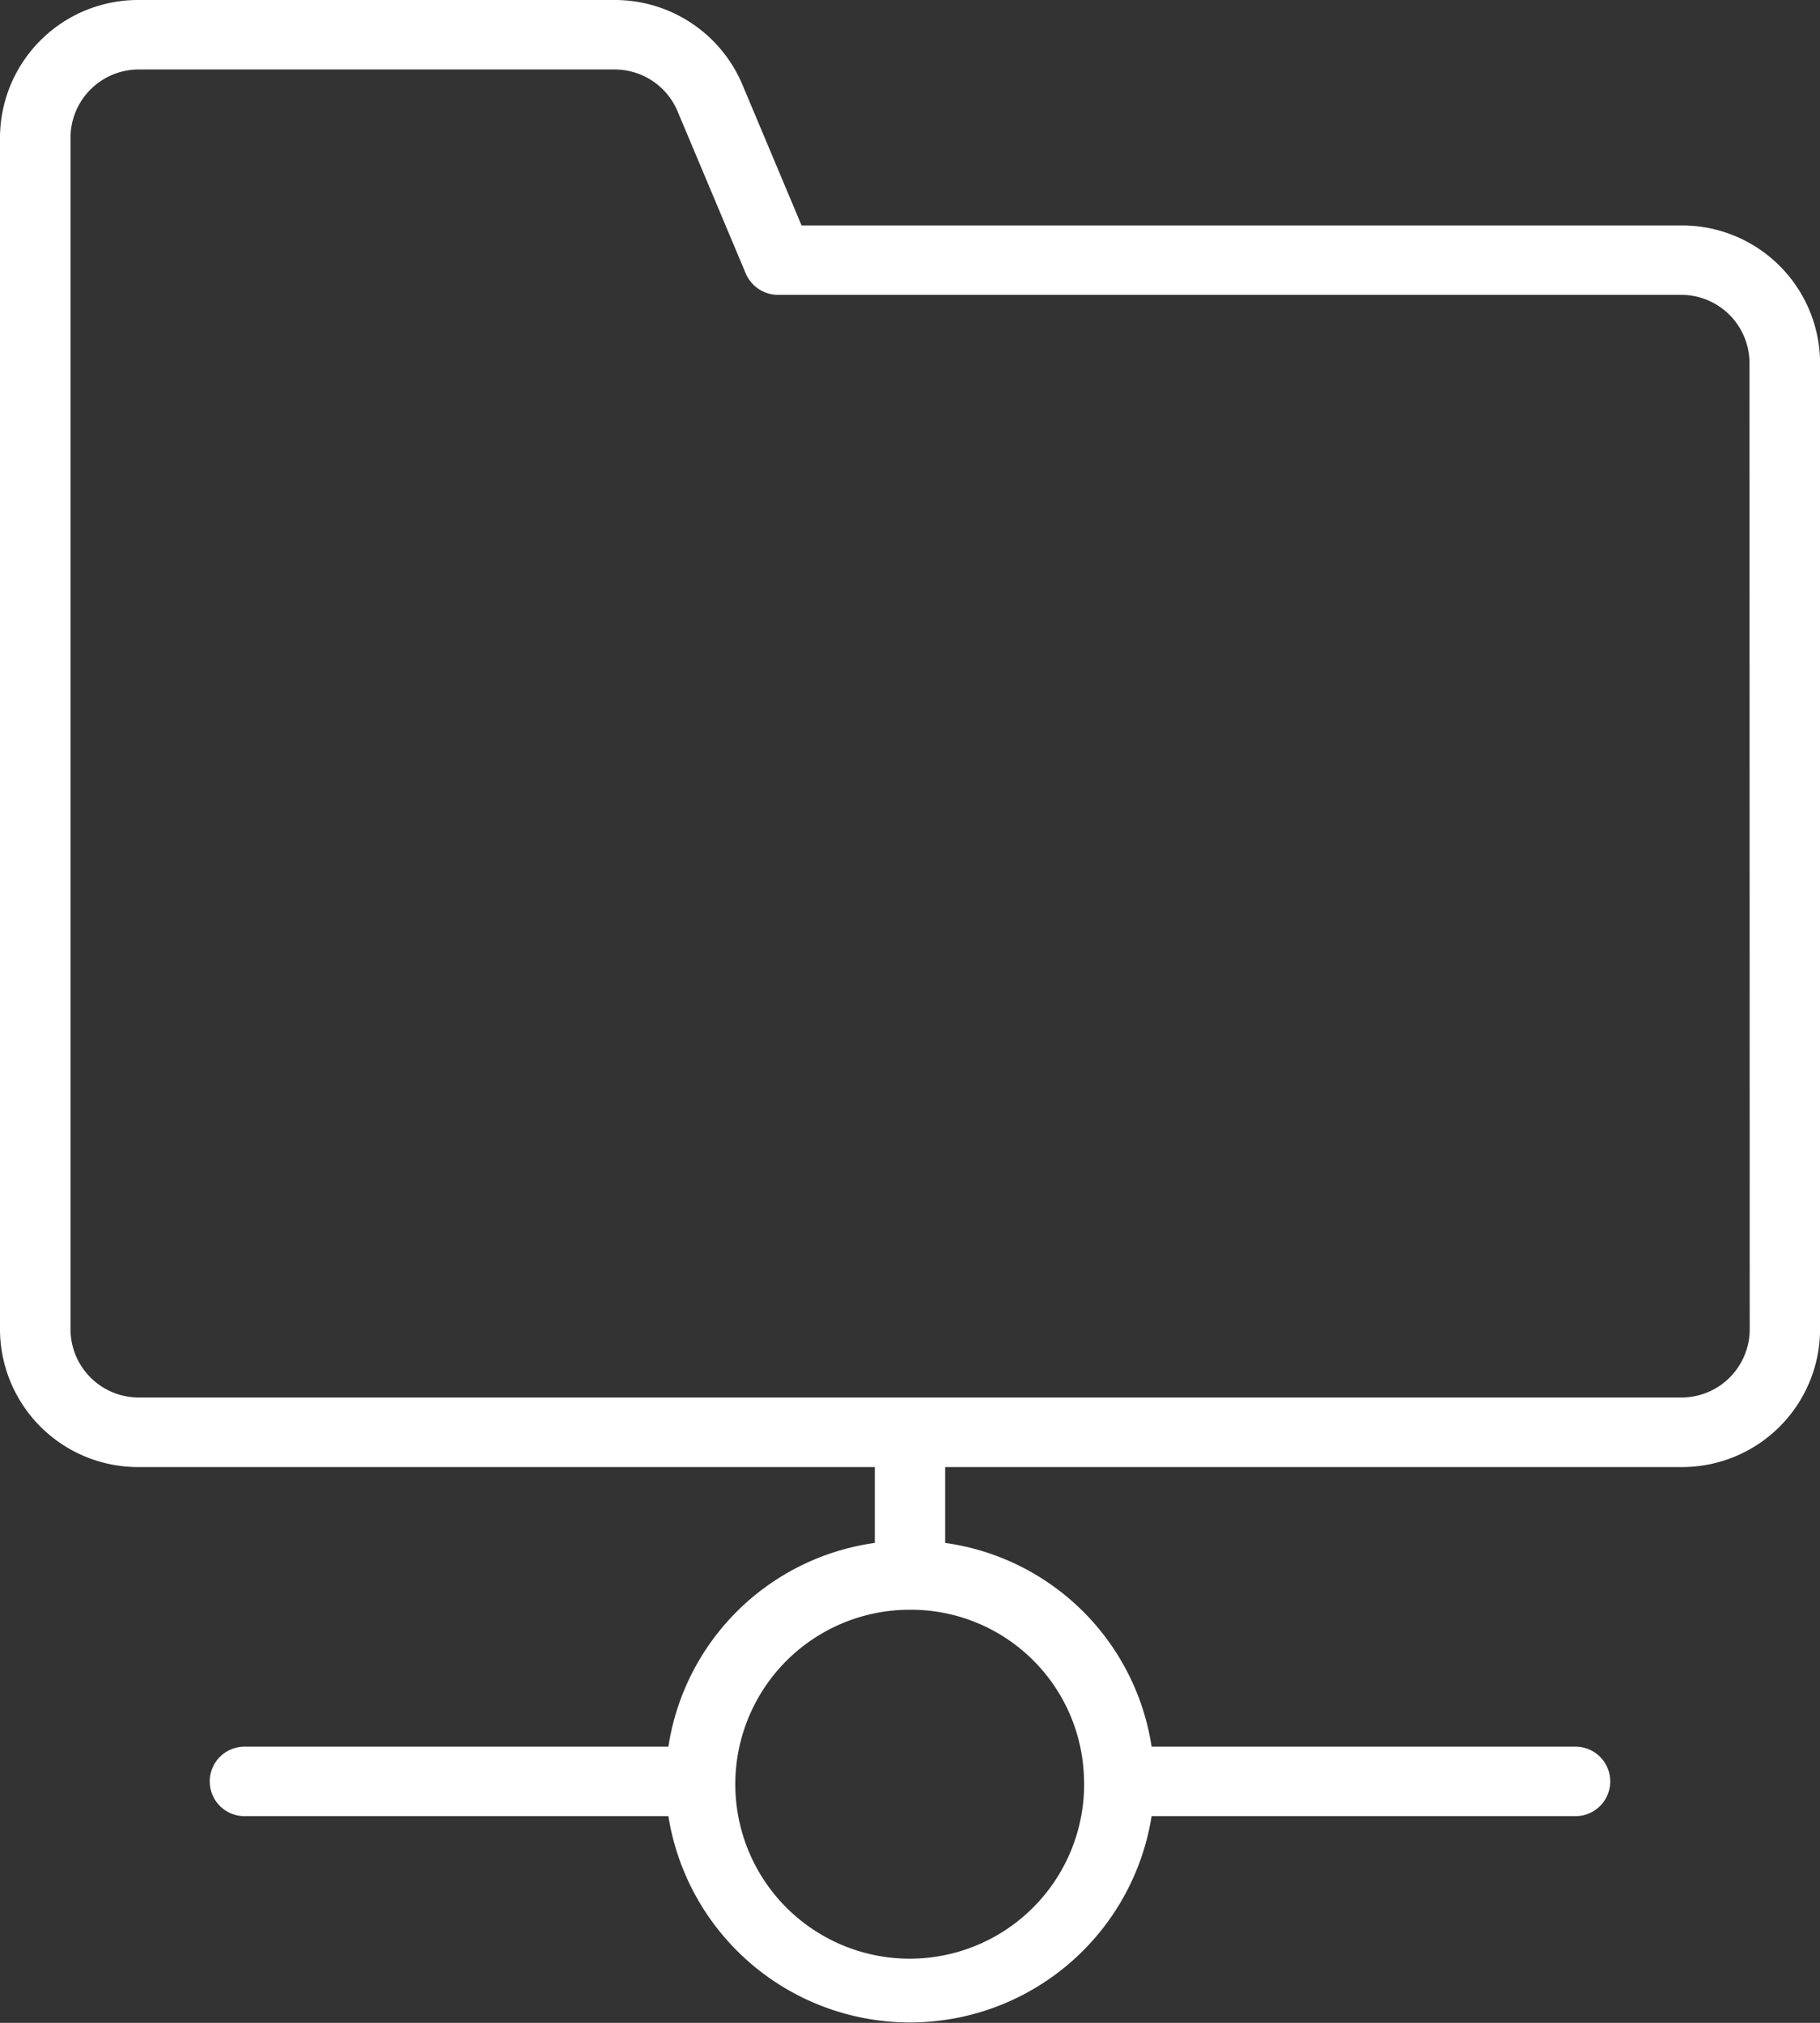 <svg xmlns="http://www.w3.org/2000/svg" width="24" height="26.667" viewBox="0 0 24 26.667"><rect x="0" y="0" width="24" height="26.667" fill="#333333" stroke="none"/><defs><style>.a{fill:#ffffff;}</style></defs><path class="a" d="M648,205.706H636.4l-.781-1.858a1.825,1.825,0,0,0-1.691-1.114H627.66a1.82,1.82,0,0,0-1.83,1.806v15.728a1.82,1.82,0,0,0,1.83,1.806h9.706v1a3.2,3.2,0,0,0-2.722,2.686h-5.59a.458.458,0,1,0,0,.916h5.59a3.226,3.226,0,0,0,6.372,0h5.59a.458.458,0,1,0,0-.916h-5.59a3.2,3.2,0,0,0-2.722-2.686v-1H648a1.82,1.82,0,0,0,1.831-1.806V207.512A1.82,1.82,0,0,0,648,205.706Zm-7.874,20.514a2.3,2.3,0,1,1-2.3-2.265A2.283,2.283,0,0,1,640.125,226.22Zm8.777-5.953a.9.9,0,0,1-.9.89H627.66a.9.9,0,0,1-.9-.89V204.54a.9.9,0,0,1,.9-.89h6.271a.9.9,0,0,1,.833.549l.9,2.14a.464.464,0,0,0,.429.282H648a.9.9,0,0,1,.9.89Z" transform="translate(-625.83 -202.734)"/></svg>